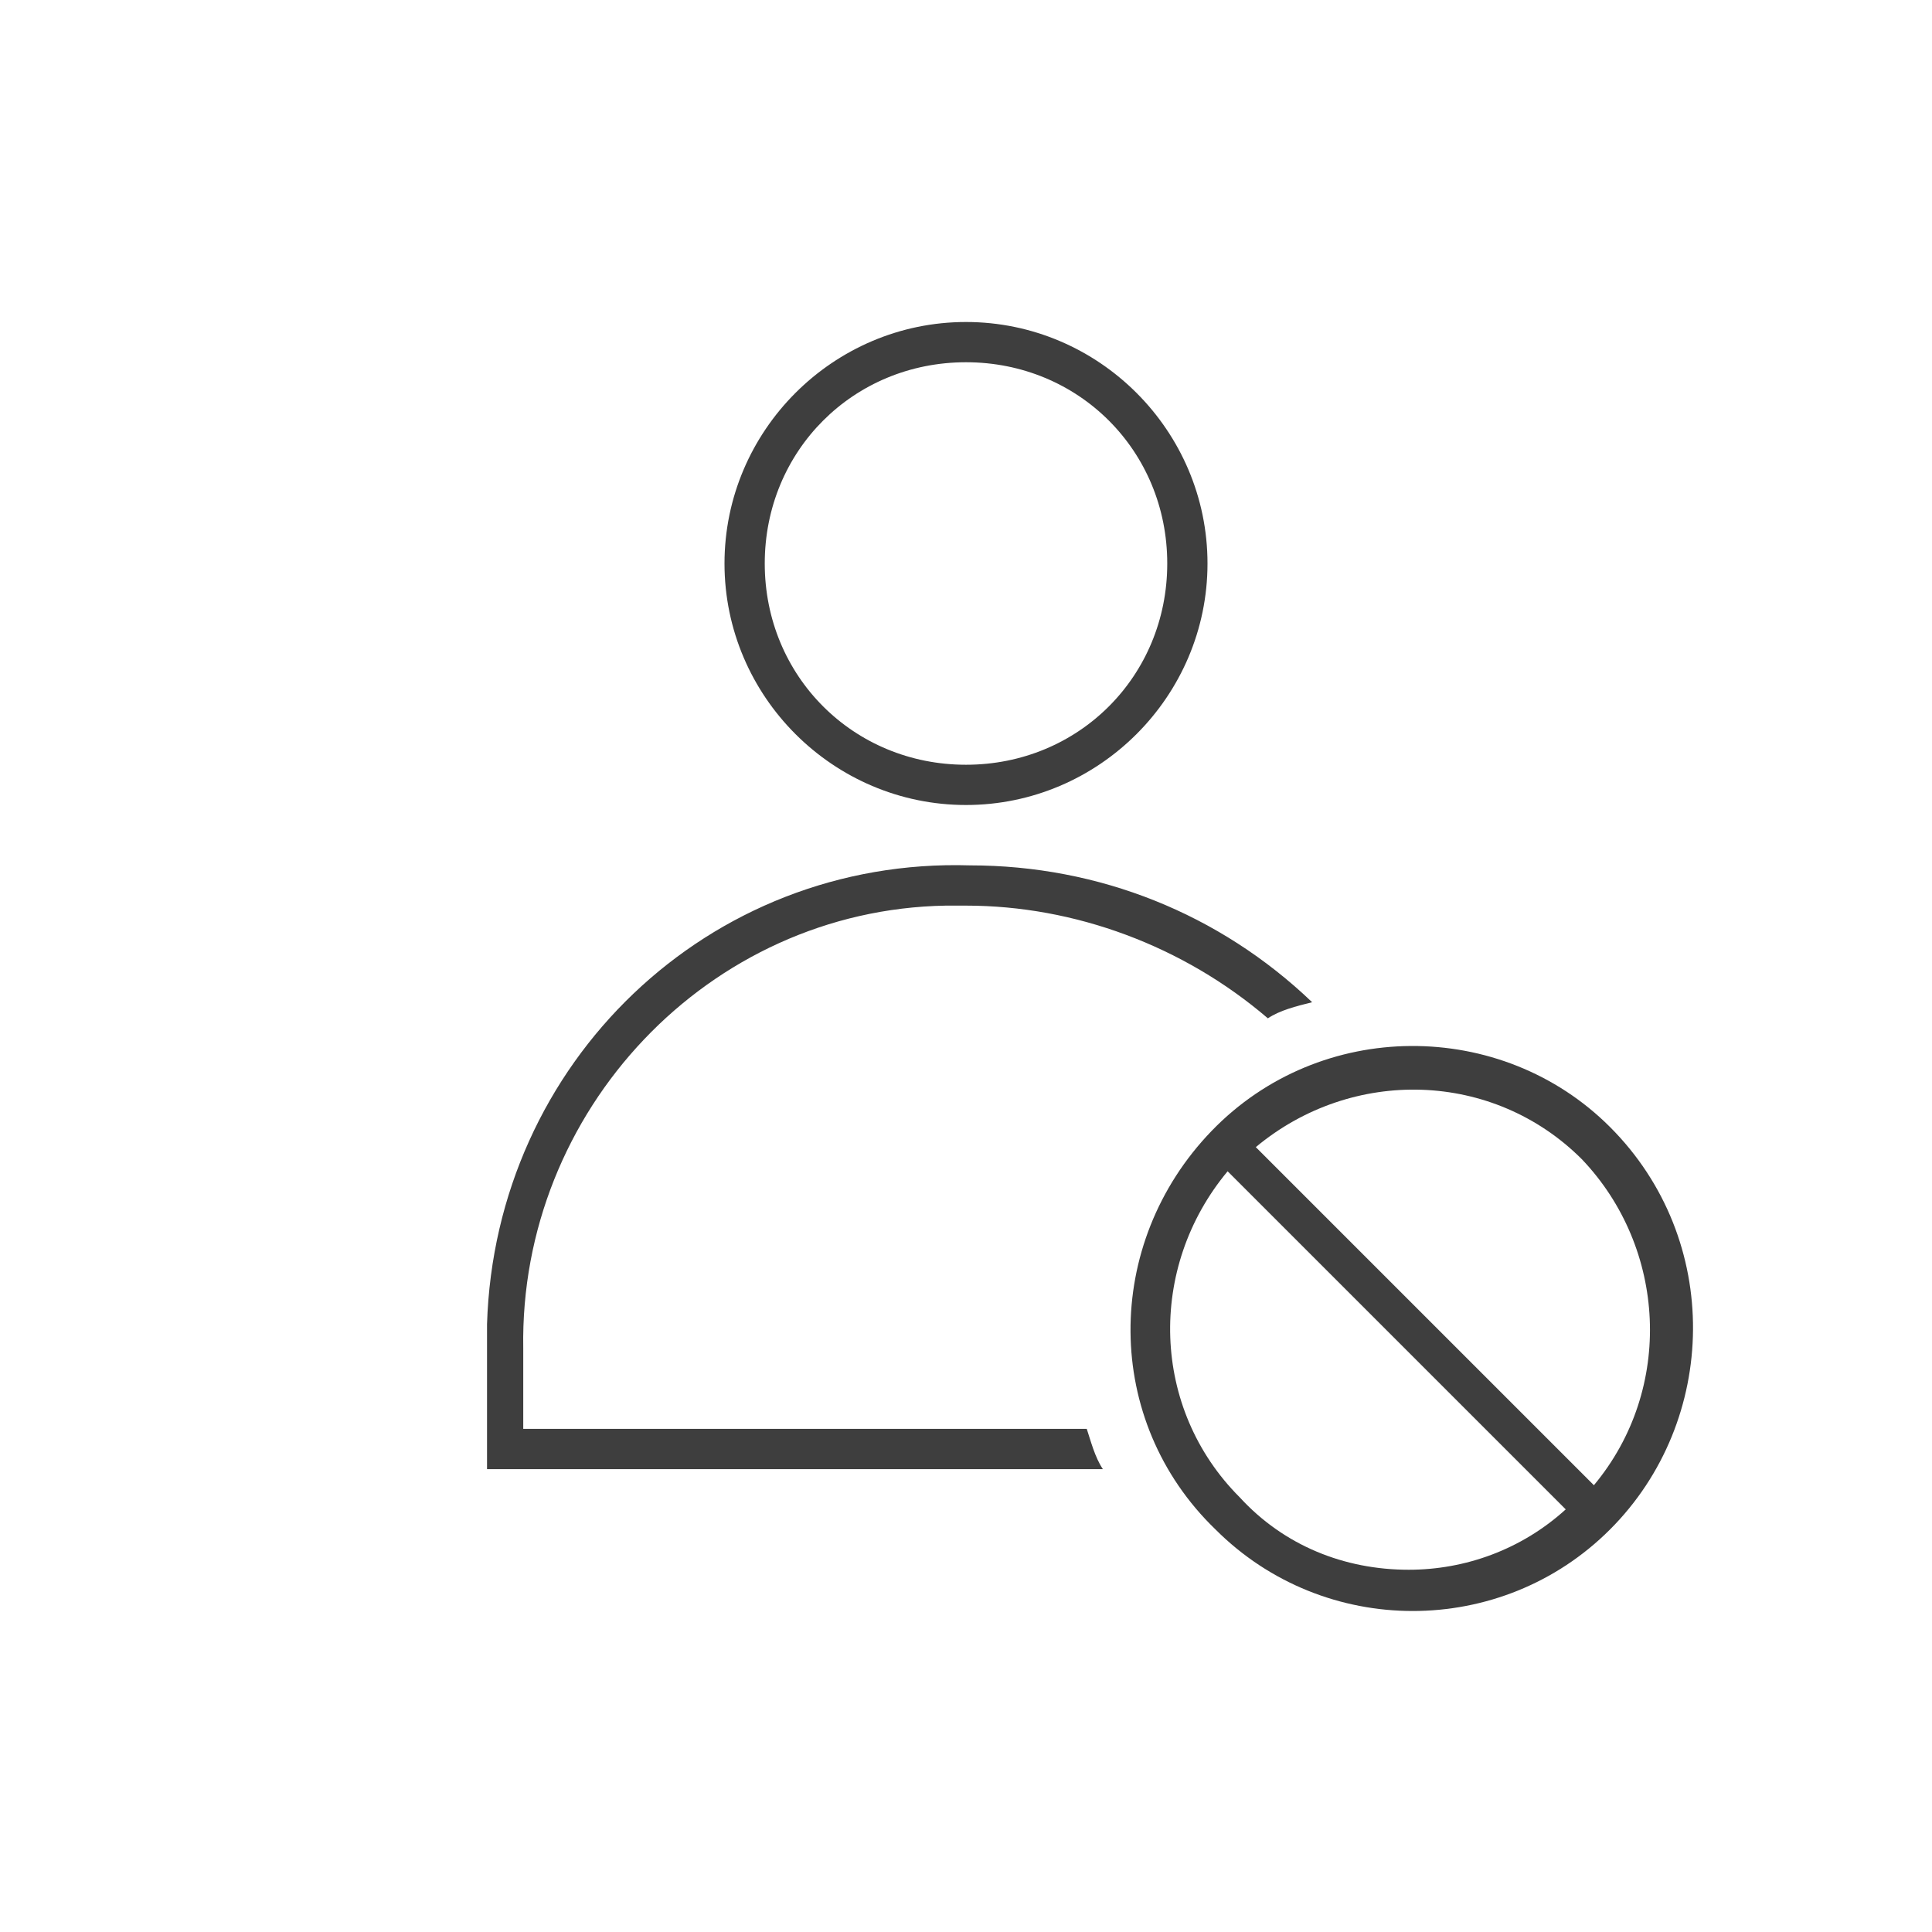 <?xml version="1.0" encoding="utf-8"?>
<!-- Generator: Adobe Illustrator 26.2.1, SVG Export Plug-In . SVG Version: 6.00 Build 0)  -->
<svg version="1.1" id="圖層_1" xmlns="http://www.w3.org/2000/svg" xmlns:xlink="http://www.w3.org/1999/xlink" x="0px" y="0px"
	 viewBox="0 0 48 48" style="enable-background:new 0 0 48 48;" xml:space="preserve">
<style type="text/css">
	.st0{fill:#3E3E3E;}
</style>
<path class="st0" d="M24,22.5c2.7,0,5.4,1,7.5,2.8c0.3-0.2,0.7-0.3,1.1-0.4c-2.3-2.2-5.3-3.4-8.5-3.4c-6.5-0.2-11.8,4.9-12,11.4
	c0,0.2,0,0.4,0,0.6v3h15.3c-0.2-0.3-0.3-0.7-0.4-1H13v-2c-0.1-5.9,4.6-10.9,10.5-11C23.7,22.5,23.8,22.5,24,22.5z"/>
<path class="st0" d="M24,8c-3.3,0-6,2.7-6,6s2.7,6,6,6s6-2.7,6-6S27.3,8,24,8z M24,19c-2.8,0-5-2.2-5-5s2.2-5,5-5s5,2.2,5,5
	S26.8,19,24,19z"/>
<path class="st0" d="M40,28c-2.7-2.7-7.2-2.7-9.9,0.1s-2.7,7.2,0.1,9.9c2.7,2.7,7.1,2.7,9.8,0C42.7,35.3,42.8,30.8,40,28
	C40,28.1,40,28.1,40,28z M35,39c-1.6,0-3.1-0.6-4.2-1.8c-2.2-2.2-2.3-5.7-0.3-8.1l8.4,8.4C37.8,38.5,36.4,39,35,39z M39.6,36.9
	l-8.4-8.4c2.4-2,5.9-1.9,8.1,0.3C41.4,31,41.6,34.5,39.6,36.9z"/>
</svg>
